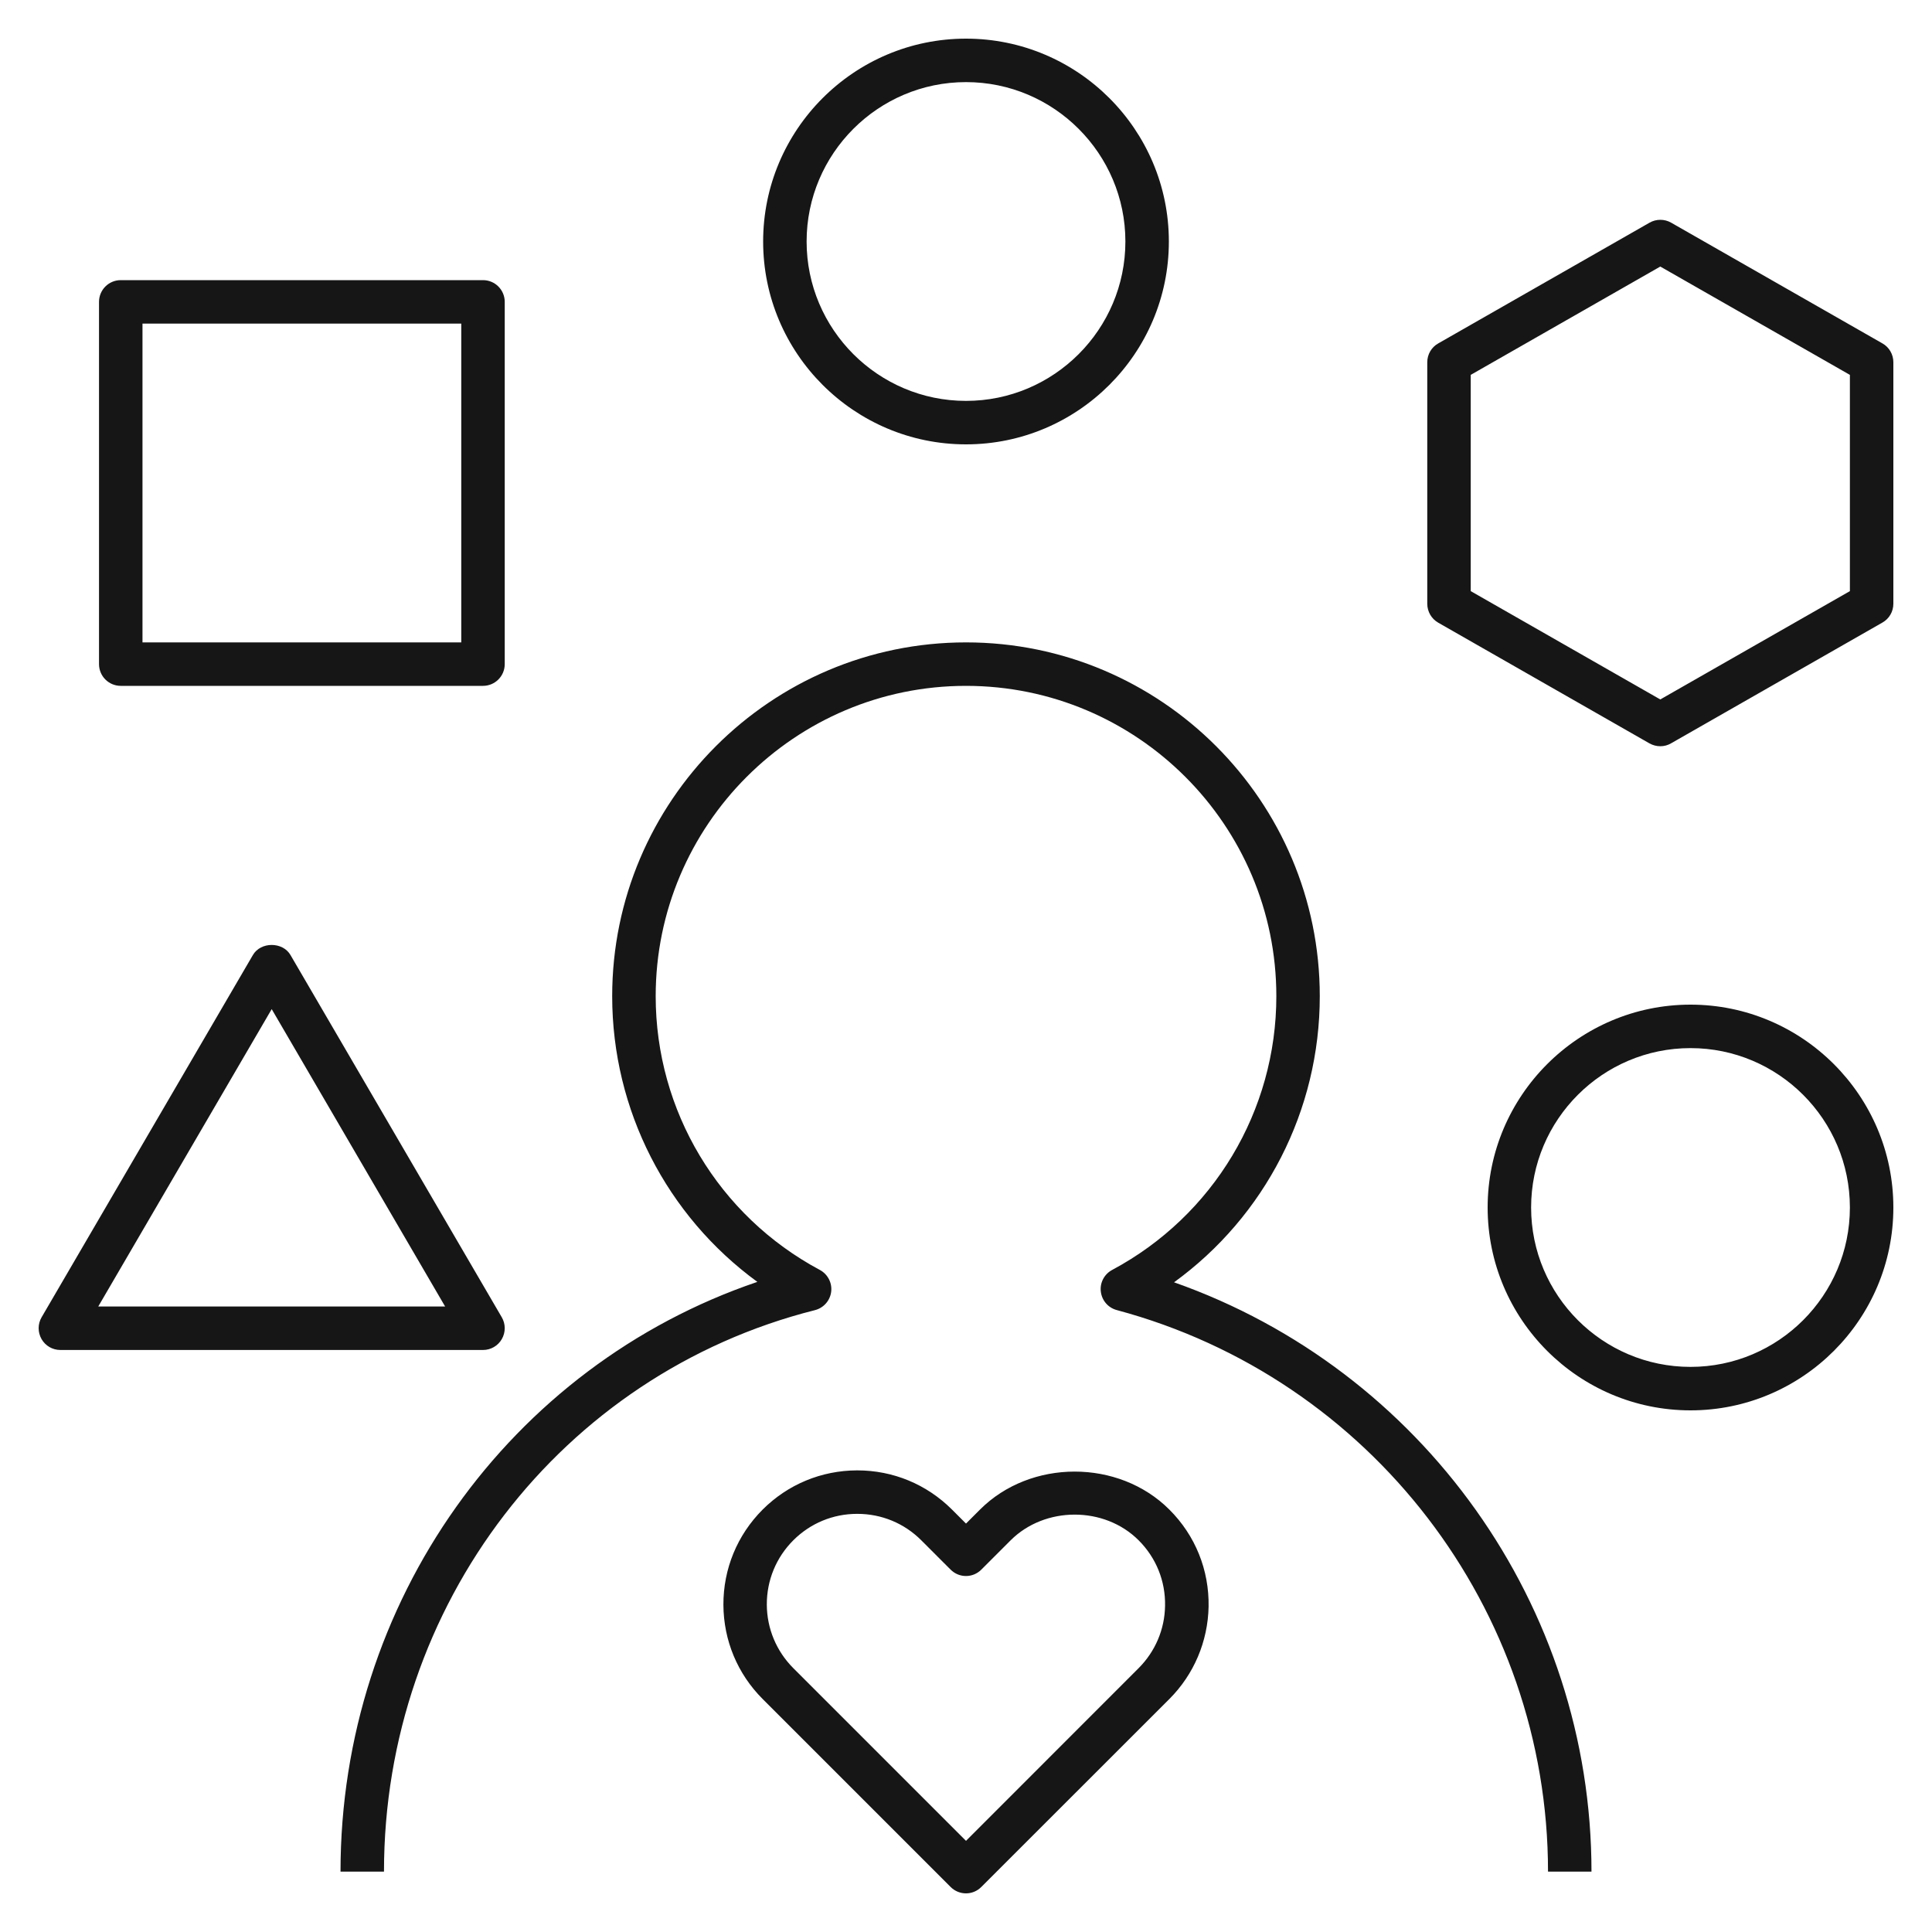 <svg width="60" height="60" viewBox="0 0 60 60" fill="none" xmlns="http://www.w3.org/2000/svg">
<g clip-path="url(#clip0_49_7996)">
<path d="M30 58.8C29.828 58.8 29.655 58.734 29.524 58.603L23.685 52.764C22.905 51.984 22.472 50.947 22.466 49.841C22.462 48.724 22.894 47.674 23.683 46.883C24.467 46.099 25.509 45.667 26.616 45.664C26.619 45.664 26.621 45.664 26.625 45.664C27.735 45.664 28.777 46.095 29.565 46.881L30 47.316L30.435 46.881C32.004 45.311 34.74 45.306 36.315 46.881C37.123 47.687 37.554 48.758 37.534 49.898C37.511 50.979 37.08 51.998 36.317 52.763L30.476 58.601C30.345 58.734 30.172 58.8 30 58.8ZM26.625 47.014H26.619C25.871 47.014 25.166 47.306 24.637 47.835C24.103 48.369 23.812 49.078 23.814 49.832C23.818 50.578 24.111 51.279 24.637 51.806L30 57.169L35.361 51.806C35.876 51.291 36.171 50.602 36.182 49.871C36.197 49.102 35.906 48.379 35.361 47.835C34.297 46.77 32.451 46.774 31.387 47.835L30.476 48.746C30.212 49.011 29.786 49.011 29.522 48.746L28.611 47.835C28.08 47.304 27.375 47.014 26.625 47.014ZM49.425 58.125H48.075C48.075 49.969 42.568 42.799 34.684 40.686C34.414 40.614 34.219 40.388 34.187 40.11C34.153 39.836 34.296 39.568 34.539 39.439C37.684 37.757 39.638 34.498 39.638 30.938C39.638 25.624 35.314 21.3 30 21.3C24.686 21.3 20.363 25.624 20.363 30.938C20.363 34.498 22.316 37.757 25.461 39.439C25.706 39.57 25.847 39.84 25.813 40.116C25.779 40.391 25.579 40.62 25.307 40.688C17.428 42.677 11.925 49.847 11.925 58.125H10.575C10.575 49.746 15.827 42.424 23.52 39.81C20.707 37.757 19.012 34.477 19.012 30.938C19.012 24.879 23.94 19.95 30 19.95C36.06 19.95 40.987 24.878 40.987 30.938C40.987 34.489 39.285 37.774 36.461 39.823C44.166 42.538 49.425 49.862 49.425 58.125ZM52.5 43.8C49.026 43.8 46.2 40.972 46.2 37.5C46.2 34.028 49.028 31.2 52.5 31.2C55.972 31.2 58.8 34.026 58.8 37.5C58.8 40.974 55.974 43.8 52.5 43.8ZM52.5 32.55C49.77 32.55 47.55 34.77 47.55 37.5C47.55 40.23 49.77 42.45 52.5 42.45C55.23 42.45 57.45 40.23 57.45 37.5C57.45 34.77 55.23 32.55 52.5 32.55ZM15 41.925H1.875C1.633 41.925 1.41 41.796 1.29 41.586C1.17 41.376 1.17 41.117 1.292 40.909L7.854 29.659C8.096 29.242 8.779 29.242 9.021 29.659L15.583 40.909C15.705 41.117 15.705 41.376 15.585 41.586C15.465 41.796 15.242 41.925 15 41.925ZM3.051 40.575H13.824L8.438 31.339L3.051 40.575ZM51.562 23.175C51.446 23.175 51.332 23.145 51.227 23.087L44.664 19.337C44.454 19.217 44.325 18.992 44.325 18.75V11.25C44.325 11.008 44.454 10.783 44.666 10.665L51.229 6.915C51.437 6.797 51.69 6.797 51.898 6.915L58.461 10.665C58.671 10.783 58.8 11.008 58.8 11.25V18.75C58.8 18.992 58.671 19.217 58.459 19.335L51.896 23.085C51.793 23.145 51.679 23.175 51.562 23.175ZM45.675 18.358L51.562 21.722L57.45 18.358V11.642L51.562 8.278L45.675 11.642V18.358ZM15 21.3H3.75C3.377 21.3 3.075 20.998 3.075 20.625V9.375C3.075 9.002 3.377 8.7 3.75 8.7H15C15.373 8.7 15.675 9.002 15.675 9.375V20.625C15.675 20.998 15.373 21.3 15 21.3ZM4.425 19.95H14.325V10.05H4.425V19.95ZM30 13.8C26.526 13.8 23.7 10.974 23.7 7.5C23.7 4.026 26.526 1.2 30 1.2C33.474 1.2 36.3 4.026 36.3 7.5C36.3 10.974 33.474 13.8 30 13.8ZM30 2.55C27.27 2.55 25.05 4.772 25.05 7.5C25.05 10.228 27.27 12.45 30 12.45C32.73 12.45 34.95 10.228 34.95 7.5C34.95 4.772 32.73 2.55 30 2.55Z" fill="#161616"/>
</g>
<defs>
<clipPath id="clip0_49_7996">
<rect width="60" height="60" fill="white"/>
</clipPath>
</defs>
</svg>
